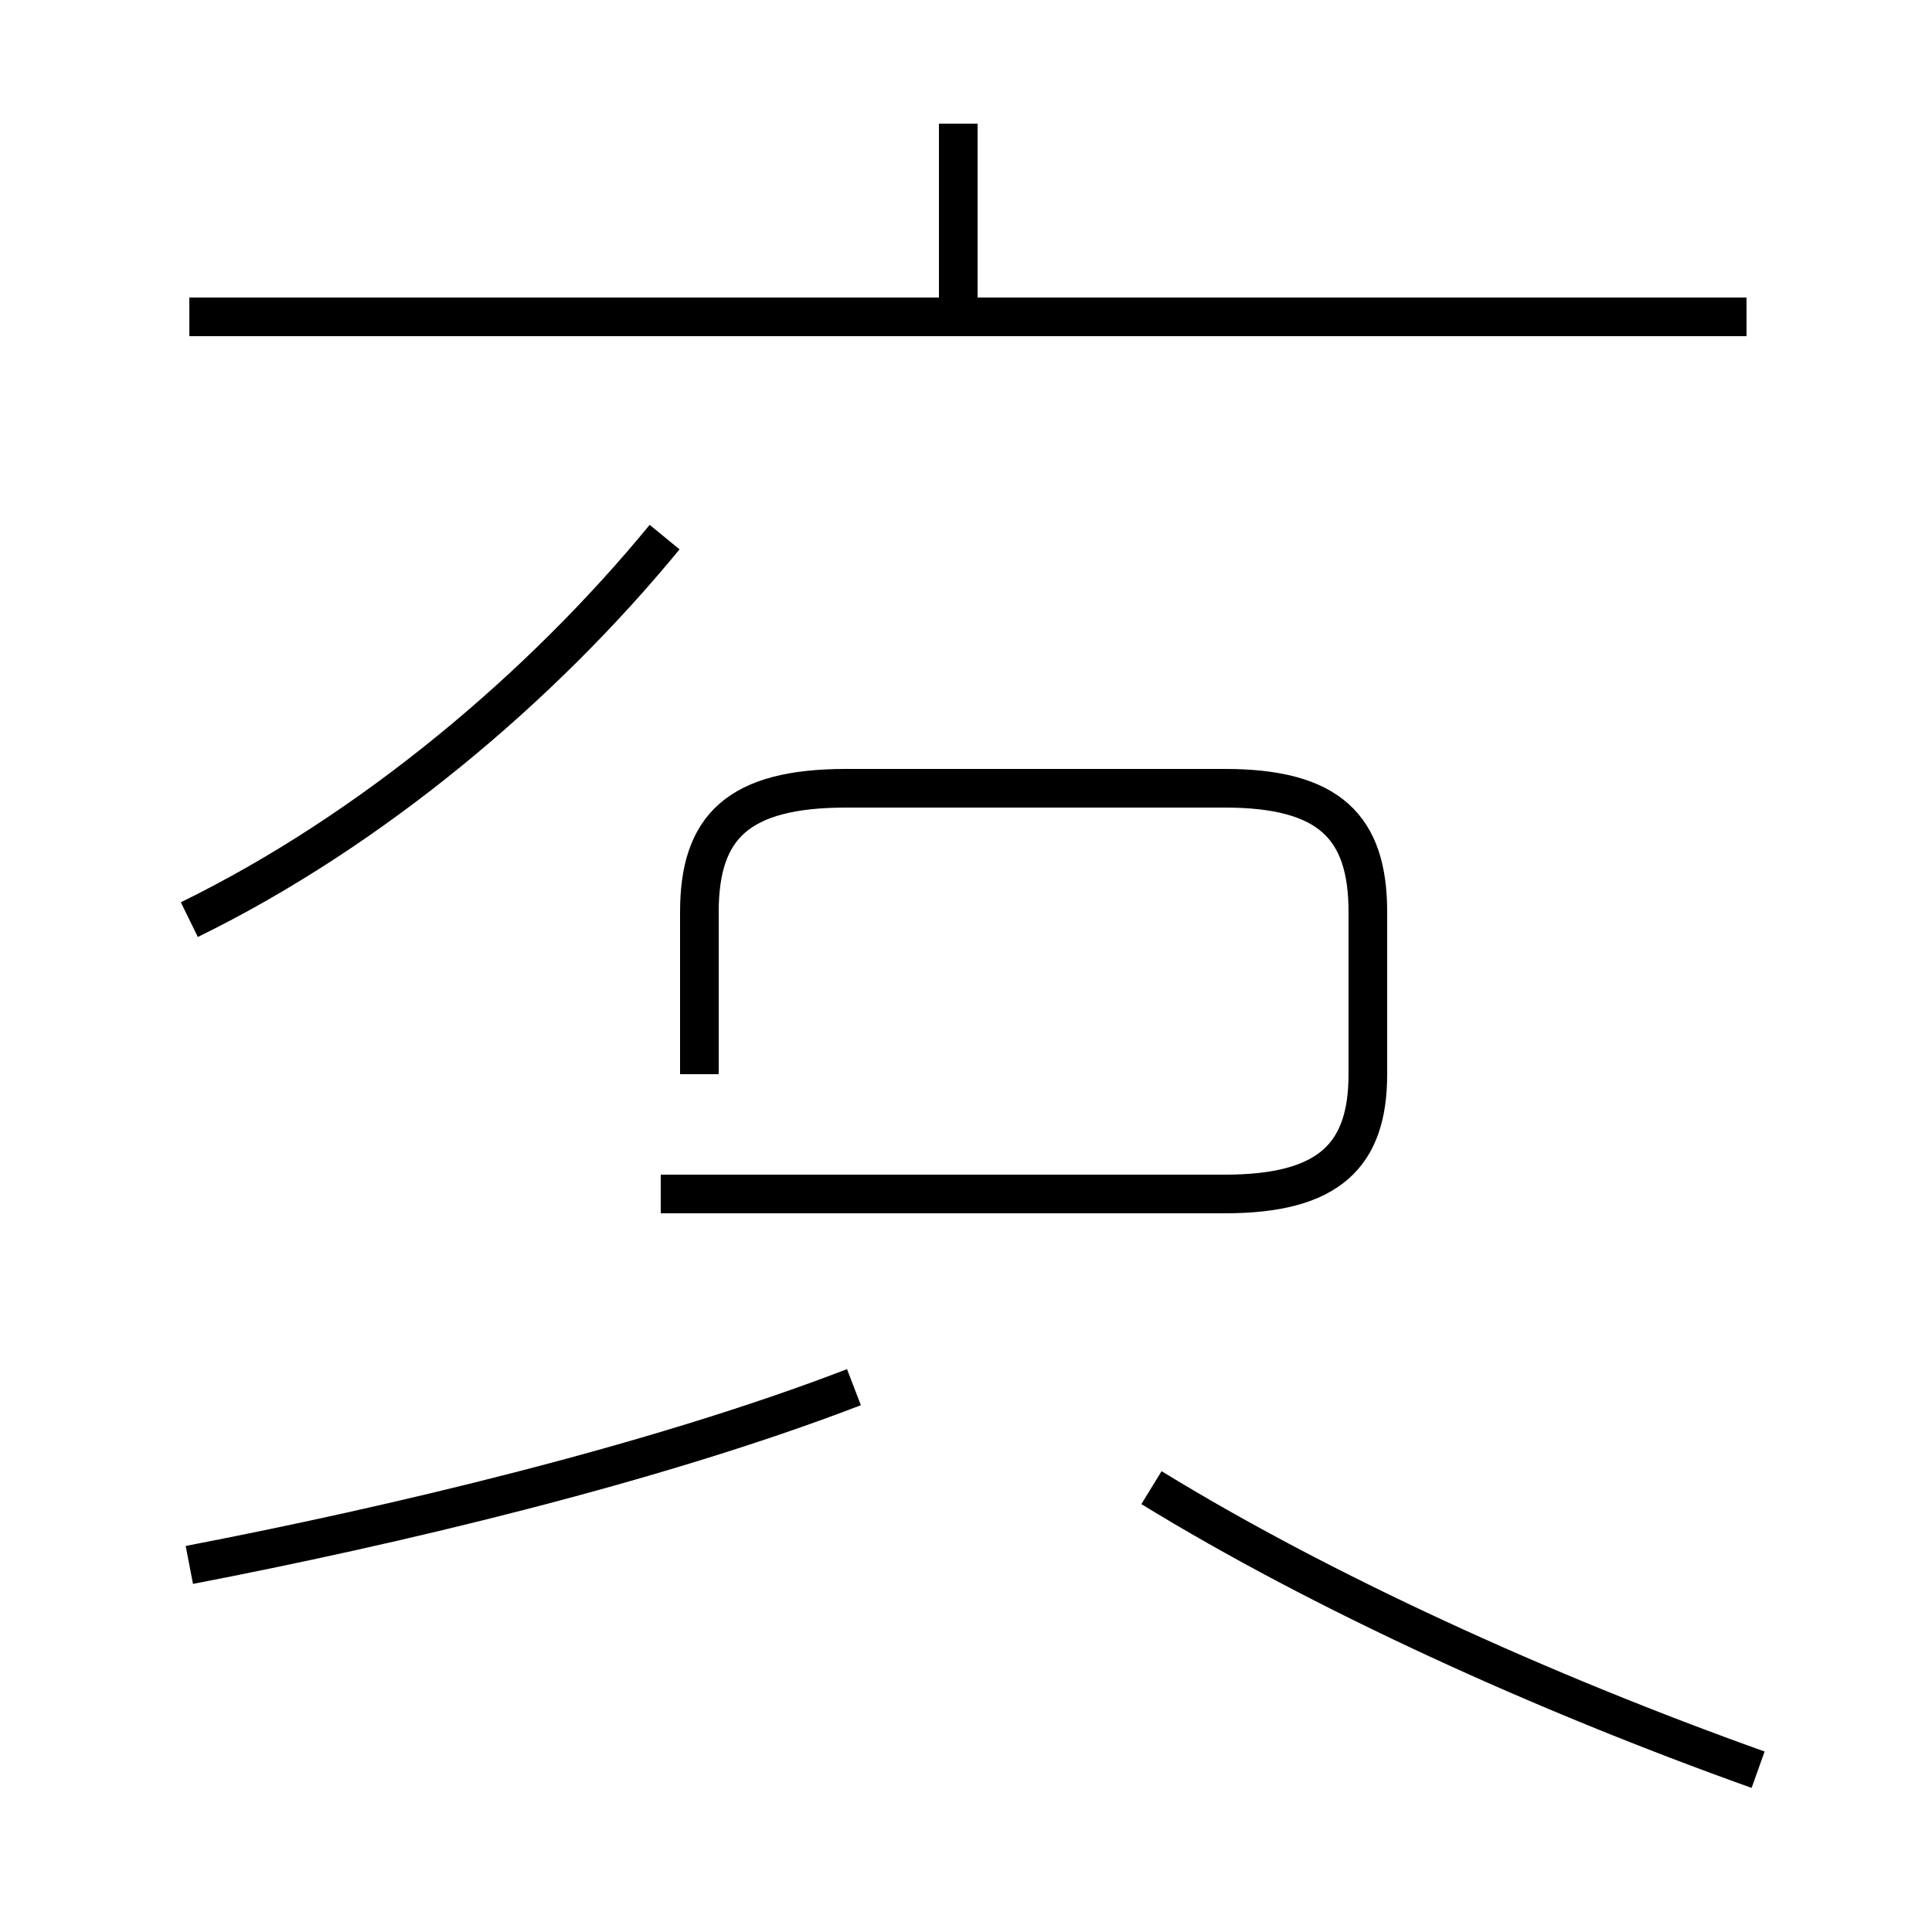 <?xml version='1.0' encoding='utf8'?>
<svg viewBox="0.0 -44.0 50.0 50.0" version="1.1" xmlns="http://www.w3.org/2000/svg">
<rect x="0.0" y="-44.0" width="50.0" height="50.0" fill="#808080" stroke="none"/>
<rect x="-1000" y="-1000" width="2000" height="2000" stroke="white" fill="white"/>
<g style="fill:none; stroke:#000000;  stroke-width:1">
<path d="M 4.9 20.2 C 9.6 22.5 14.0 26.2 17.2 30.1 M 5.0 35.8 L 32.1 35.8 M 18.1 16.2 L 18.1 20.4 C 18.1 22.6 19.1 23.6 21.9 23.6 L 31.7 23.6 C 34.4 23.6 35.4 22.6 35.4 20.4 L 35.4 16.2 C 35.4 14.1 34.4 13.1 31.7 13.1 L 17.1 13.1 M 4.9 3.5 C 10.1 4.5 16.9 6.1 22.1 8.1 M 24.8 35.8 L 24.8 40.8 M 45.2 35.8 L 4.9 35.8 M 45.5 -1.8 C 39.9 0.2 34.2 2.8 29.8 5.5 " transform="scale(1, -1)" />
</g>
</svg>